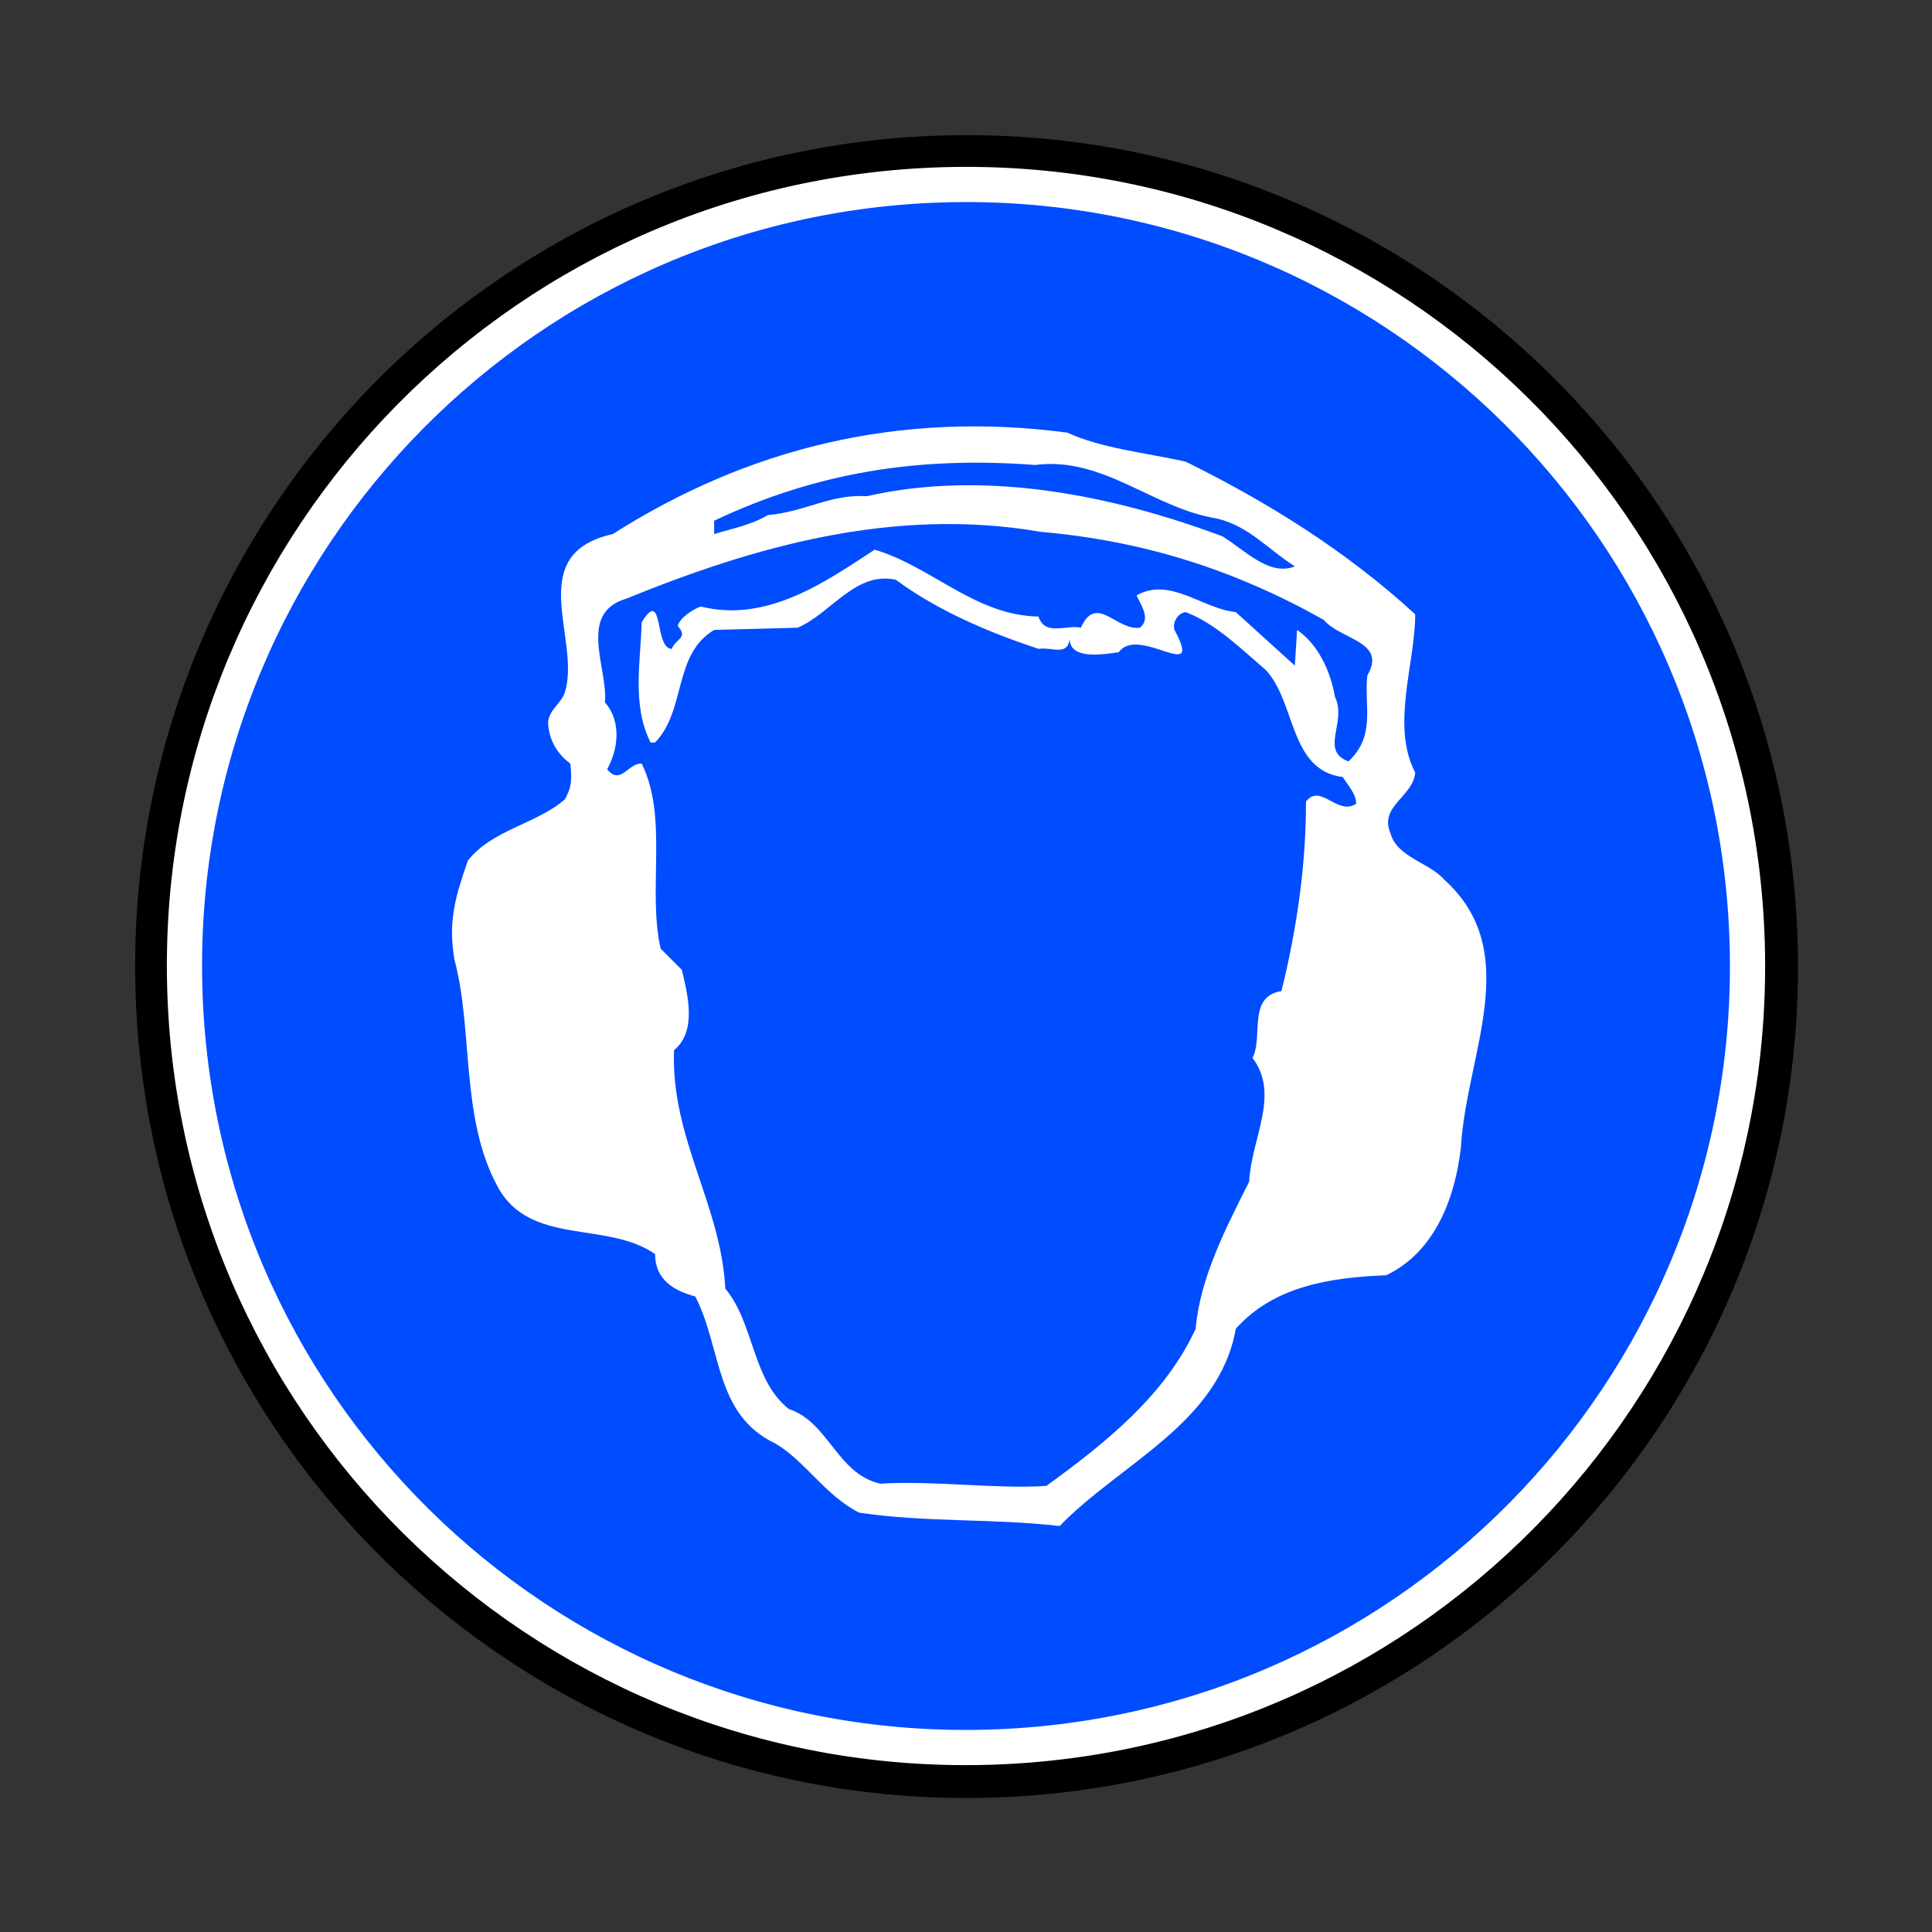 <?xml version="1.0" encoding="UTF-8" standalone="no"?>
<!DOCTYPE svg PUBLIC "-//W3C//DTD SVG 20010904//EN"
"http://www.w3.org/TR/2001/REC-SVG-20010904/DTD/svg10.dtd">
<svg height="164.675" id="svg1" inkscape:version="0.40" sodipodi:docbase="/mnt/donnees/09-Mes_images/Travaux/Travaux vectoriel/pictogrammes/sécu SVG/Obligation" sodipodi:docname="ProtectionObligatoireOuie.svg" sodipodi:version="0.32" width="164.675" xmlns="http://www.w3.org/2000/svg" xmlns:cc="http://web.resource.org/cc/" xmlns:dc="http://purl.org/dc/elements/1.1/" xmlns:inkscape="http://www.inkscape.org/namespaces/inkscape" xmlns:rdf="http://www.w3.org/1999/02/22-rdf-syntax-ns#" xmlns:sodipodi="http://sodipodi.sourceforge.net/DTD/sodipodi-0.dtd" xmlns:xlink="http://www.w3.org/1999/xlink">
  <rect width="100%" height="100%" fill="#333333" stroke="none"/>
  <sodipodi:namedview bordercolor="#666666" borderopacity="1.0" id="base" inkscape:current-layer="svg1" inkscape:cx="65.870001" inkscape:cy="65.870001" inkscape:pageopacity="0.0" inkscape:pageshadow="2" inkscape:window-height="1121" inkscape:window-width="1590" inkscape:window-x="0" inkscape:window-y="0" inkscape:zoom="7.1580384" pagecolor="#ffffff"/>
  <defs id="defs2">
    <marker id="ArrowEnd" markerHeight="3" markerUnits="strokeWidth" markerWidth="4" orient="auto" refX="0" refY="5" viewBox="0 0 10 10">
      <path d="M 0 0 L 10 5 L 0 10 z" id="path4"/>
    </marker>
    <marker id="ArrowStart" markerHeight="3" markerUnits="strokeWidth" markerWidth="4" orient="auto" refX="10" refY="5" viewBox="0 0 10 10">
      <path d="M 10 0 L 0 5 L 10 10 z" id="path6"/>
    </marker>
  </defs>
  <g id="g7">
    <path d="M 84.463 153.222C 123.584 152.076 154.369 119.431 153.222 80.31C 152.076 41.189 119.431 10.404 80.31 11.55C 41.189 12.697 10.404 45.341 11.551 84.462C 12.697 123.583 45.342 154.369 84.463 153.222z" id="path8" style="stroke:none; fill:#000000"/>
    <path d="M 84.289 148.923C 121.063 147.846 150.001 117.16 148.923 80.386C 147.846 43.612 117.16 14.674 80.386 15.752C 43.612 16.829 14.674 47.515 15.752 84.289C 16.829 121.063 47.515 150.001 84.289 148.923z" id="path9" style="stroke:#ffffff; stroke-width:3; fill:#004cff"/>
  </g>
  <g id="g10">
    <path d="M 101.057 39.348C 107.992 42.768 114.737 46.948 120.627 52.363C 120.627 56.543 118.537 61.863 120.627 65.853C 120.437 67.943 117.492 68.703 118.537 71.078C 119.107 73.073 121.862 73.548 123.097 74.973C 129.937 81.147 124.997 89.793 124.522 97.772C 124.047 102.047 122.337 106.702 118.157 108.697C 113.312 108.887 108.562 109.647 105.332 113.257C 103.907 121.332 95.452 124.752 90.322 130.072C 84.527 129.407 79.017 129.787 73.222 128.932C 70.277 127.412 68.662 124.562 66.097 123.042C 60.872 120.572 61.537 114.872 59.257 110.502C 57.452 110.027 55.837 109.077 55.837 106.892C 51.752 104.042 45.197 106.227 42.442 101.192C 39.212 95.302 40.352 87.797 38.737 81.812C 38.167 78.488 38.832 76.398 39.877 73.358C 41.967 70.698 45.767 70.223 48.142 68.133C 48.807 66.993 48.712 66.233 48.617 65.093C 47.477 64.238 46.812 63.098 46.717 61.673C 46.717 60.533 47.857 59.963 48.142 59.013C 49.567 54.548 44.532 47.233 52.227 45.523C 63.722 38.208 76.642 34.978 90.987 36.878C 93.837 38.208 97.637 38.588 101.057 39.348z" id="path11" style="stroke:none; fill:#ffffff"/>
    <path d="M 103.717 44.193C 106.472 44.858 107.992 46.758 110.367 48.278C 108.182 49.133 106.187 46.948 104.192 45.713C 94.787 42.198 83.957 40.013 73.887 42.293C 70.752 42.103 68.662 43.623 65.432 43.908C 64.007 44.763 62.392 45.048 60.872 45.523L 60.872 44.383C 69.517 40.298 78.162 38.873 88.232 39.633C 94.027 38.873 98.302 43.338 103.717 44.193z" id="path12" style="stroke:none; fill:#004cff"/>
    <path d="M 112.837,52.838 C 114.262,54.548 118.252,54.643 116.542,57.588 C 116.257,60.153 117.302,62.718 114.927,64.903 C 112.457,63.953 114.832,61.578 113.787,59.393 C 113.407,57.208 112.362,54.928 110.557,53.693 L 110.367,56.733 L 105.332,52.173 C 102.482,51.888 99.727,49.133 96.877,50.748 C 97.257,51.603 98.112,52.743 97.162,53.503 C 95.167,53.788 93.457,50.558 92.127,53.503 C 90.892,53.218 89.087,54.263 88.517,52.553 C 83.102,52.458 79.397,48.278 74.552,46.853 C 70.467,49.513 65.432,53.123 59.732,51.698 C 59.162,51.888 57.958,52.602 57.768,53.361 C 58.718,54.406 57.547,54.453 57.262,55.308 C 55.742,55.308 56.597,49.988 54.697,53.028 C 54.602,56.353 53.842,60.153 55.457,63.288 L 55.837,63.288 C 58.497,60.533 57.357,55.783 60.872,53.693 L 67.997,53.503 C 70.847,52.268 72.937,48.658 76.357,49.418 C 79.967,52.078 84.242,53.883 88.517,55.308 C 89.657,55.118 90.987,55.973 91.177,54.453 C 91.177,56.258 94.027,55.783 95.357,55.593 C 97.067,53.218 102.672,58.443 100.107,53.693 C 99.917,53.028 100.392,52.268 101.057,52.173 C 103.622,53.123 105.997,55.498 107.897,57.113 C 110.462,59.868 109.892,65.663 114.452,66.233 C 114.927,66.993 115.592,67.658 115.592,68.513 C 113.977,69.558 112.552,66.708 111.317,68.323 C 111.317,73.738 110.557,79.058 109.227,84.472 C 106.282,84.948 107.707,88.368 106.757,90.172 C 109.132,93.308 106.662,97.013 106.472,100.717 C 104.477,104.707 102.292,108.887 101.912,113.257 C 99.347,118.862 94.312,122.947 89.182,126.652 C 84.907,126.937 79.587,126.177 75.027,126.462 C 71.322,125.607 70.657,121.237 67.237,120.097 C 64.102,117.627 64.292,112.782 61.822,109.837 C 61.442,102.617 57.167,97.013 57.452,89.507 C 59.447,87.892 58.592,84.662 58.117,82.668 L 56.312,80.863 C 55.172,75.923 56.977,69.653 54.697,65.093 C 53.557,64.998 52.892,66.993 51.752,65.568 C 52.702,63.858 52.987,61.483 51.562,59.868 C 51.847,57.018 49.187,52.268 53.367,51.033 C 64.102,46.663 76.072,43.148 88.707,45.333 C 97.447,46.093 105.237,48.563 112.837,52.838 z " id="path13" sodipodi:nodetypes="ccccccccccccccccccccccccccccccccccccccccccccccc" style="stroke:none; fill:#004cff"/>
  </g>
</svg>
